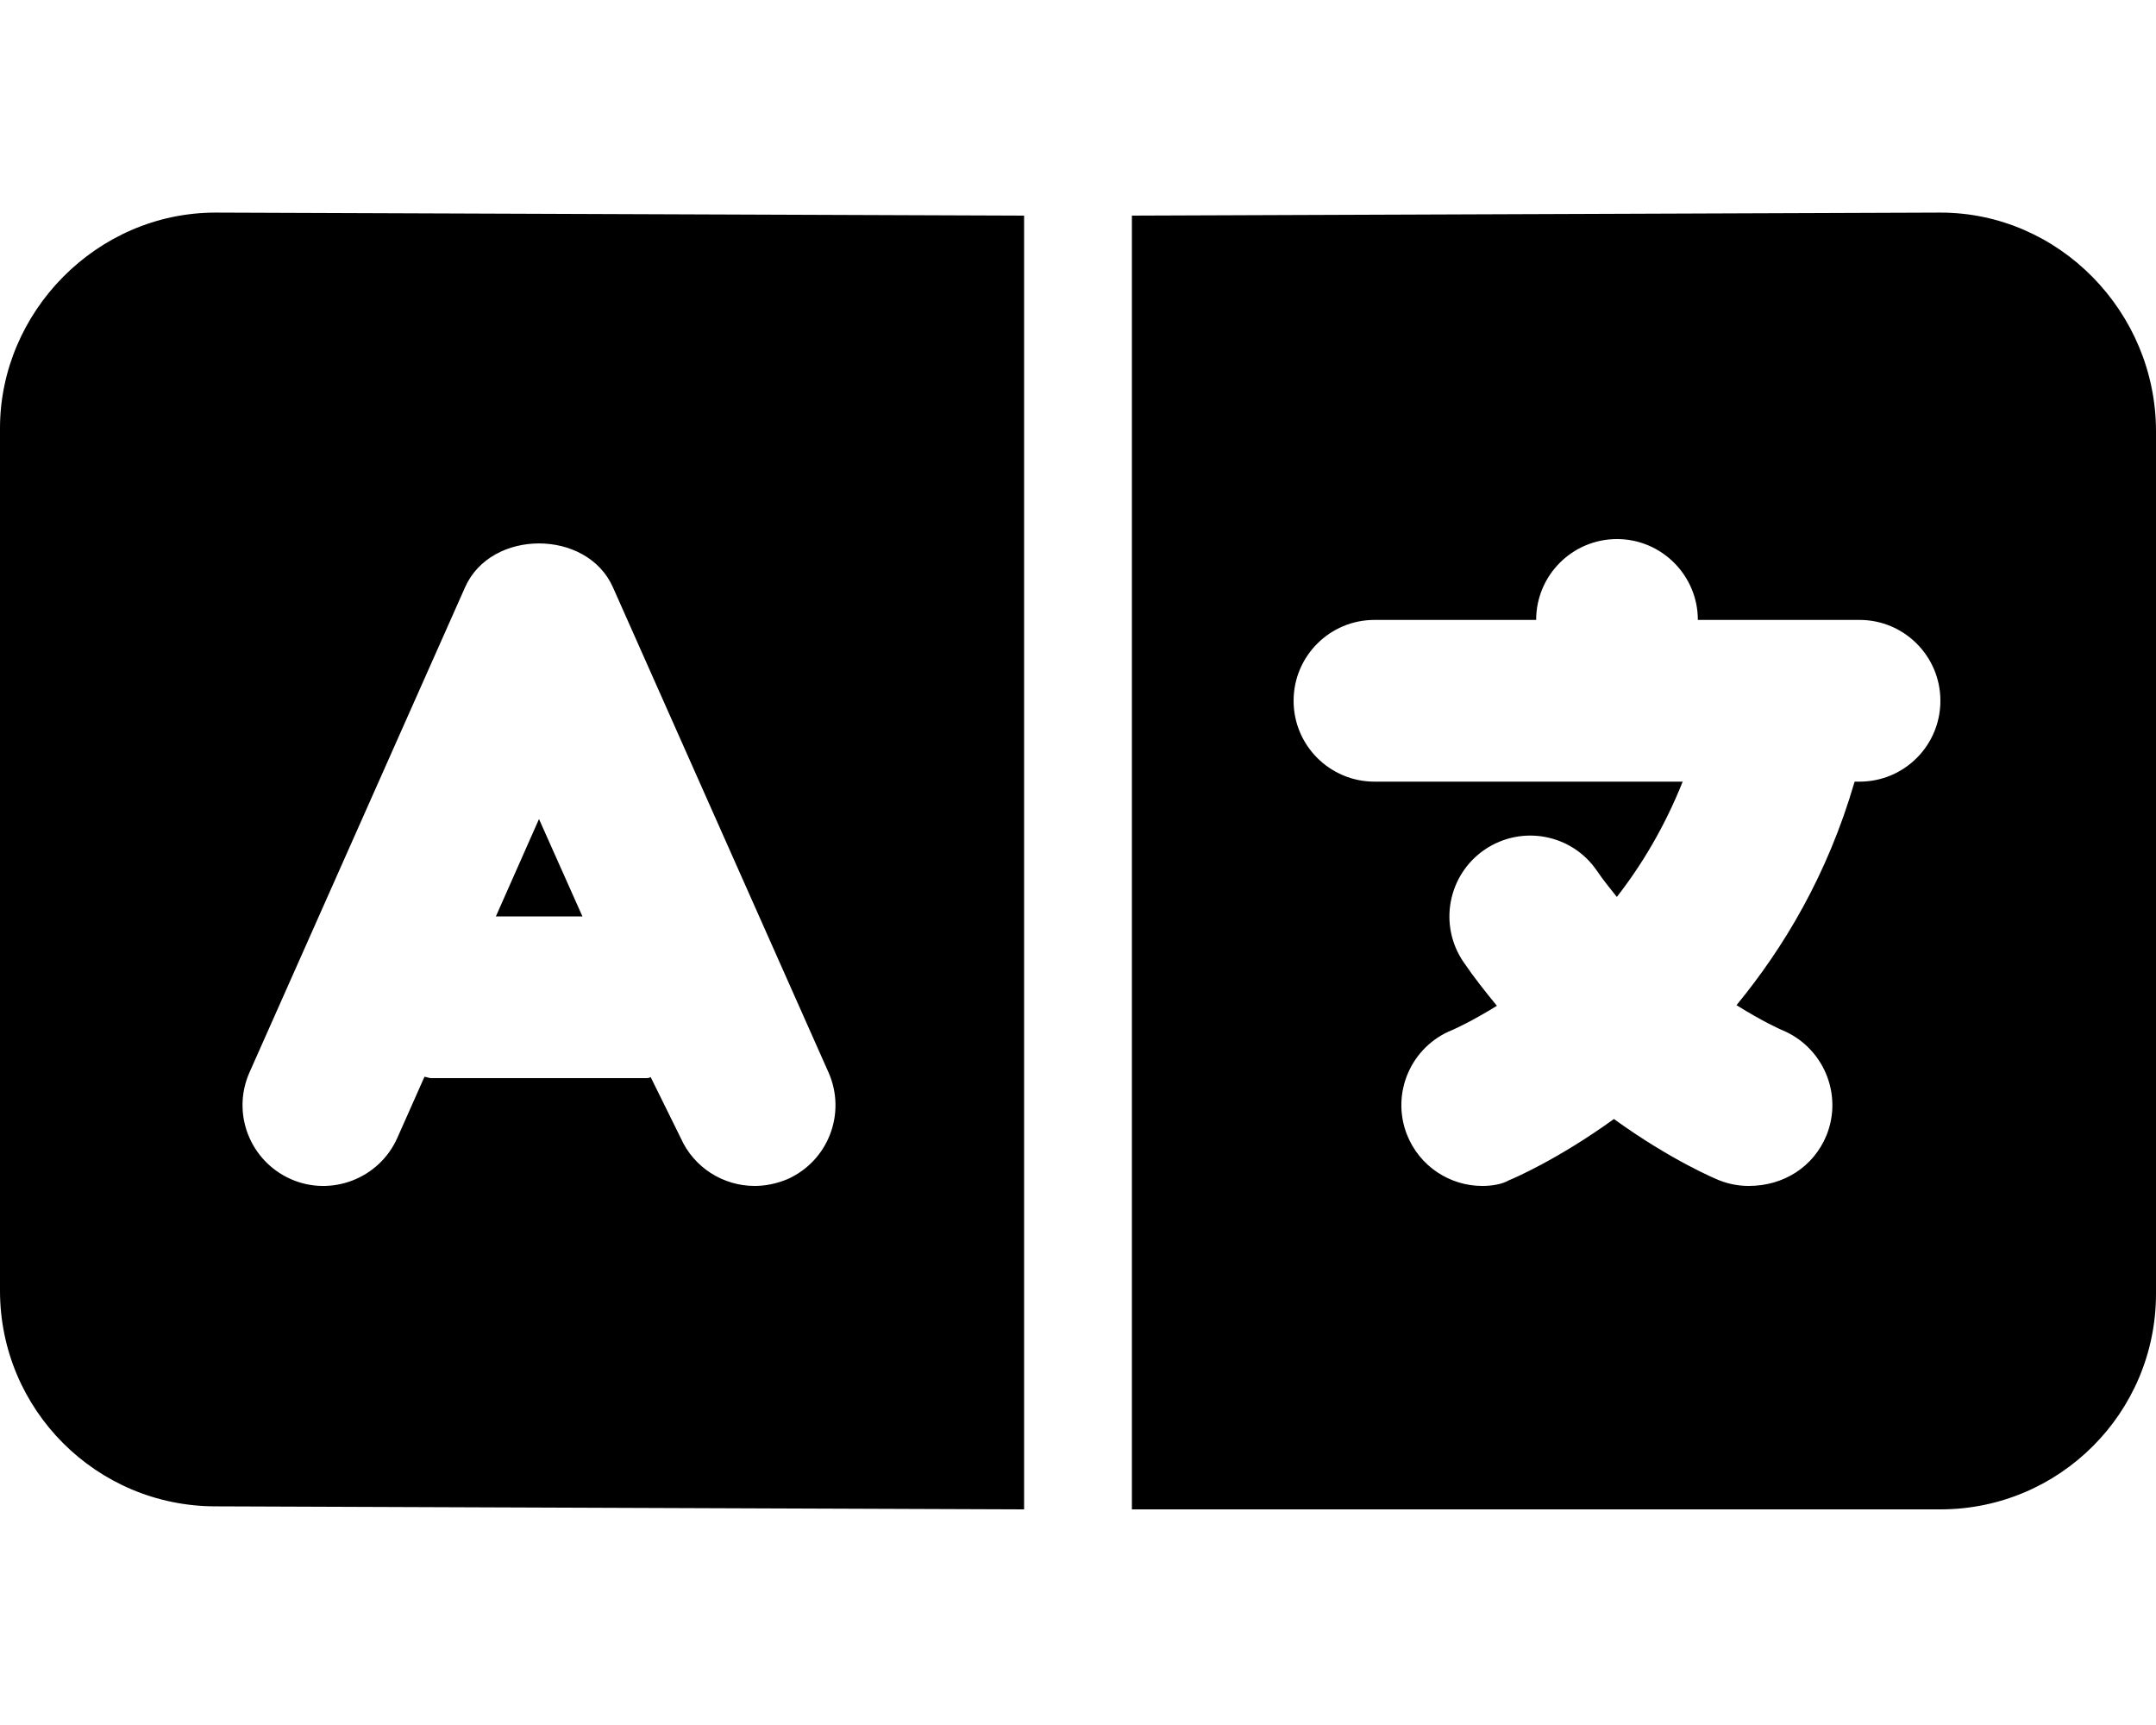 <svg xmlns="http://www.w3.org/2000/svg" viewBox="0 0 640 512" fill="currentColor"><path d="M160 243.1L147.2 272h25.69L160 243.1zM576 63.1L336 64v384l240 0c35.35 0 64-28.65 64-64v-256C640 92.65 611.3 63.1 576 63.1zM552 232h-1.463c-8.082 27.78-21.06 49.29-35.06 66.34c7.854 4.943 13.33 7.324 13.46 7.375c12.22 5 18.19 18.94 13.28 31.19C538.4 346.3 529.5 352 519.1 352c-2.906 0-5.875-.531-8.75-1.672c-1-.391-14.33-5.951-31.26-18.19c-16.69 12.04-29.9 17.68-31.18 18.19C445.9 351.5 442.9 352 440 352c-9.562 0-18.59-5.766-22.34-15.2c-4.844-12.3 1.188-26.19 13.44-31.08c.748-.305 6.037-2.723 13.25-7.189c-3.375-4.123-6.742-8.324-9.938-13.03c-7.469-10.97-4.594-25.89 6.344-33.34c11.03-7.453 25.91-4.594 33.34 6.375c1.883 2.77 3.881 5.186 5.854 7.682C487.3 256.8 494.1 245.5 499.5 232H408C394.8 232 384 221.3 384 208S394.8 184 408 184h48c0-13.25 10.75-24 24-24S504 170.8 504 184h48c13.25 0 24 10.75 24 24S565.3 232 552 232zM0 127.1v256c0 35.35 28.65 64 64 64L304 448V64L64 63.1C28.65 63.1 0 92.65 0 127.1zM74.06 318.3l64-144c7.688-17.34 36.19-17.34 43.88 0l64 144c5.375 12.11-.062 26.3-12.19 31.69C230.6 351.3 227.3 352 224 352c-9.188 0-17.97-5.312-21.94-14.25L193.1 319.6C193.3 319.7 192.7 320 192 320H128c-.707 0-1.305-.342-1.996-.402l-8.066 18.15c-5.406 12.14-19.69 17.55-31.69 12.19C74.13 344.5 68.69 330.4 74.06 318.3z"/></svg>
